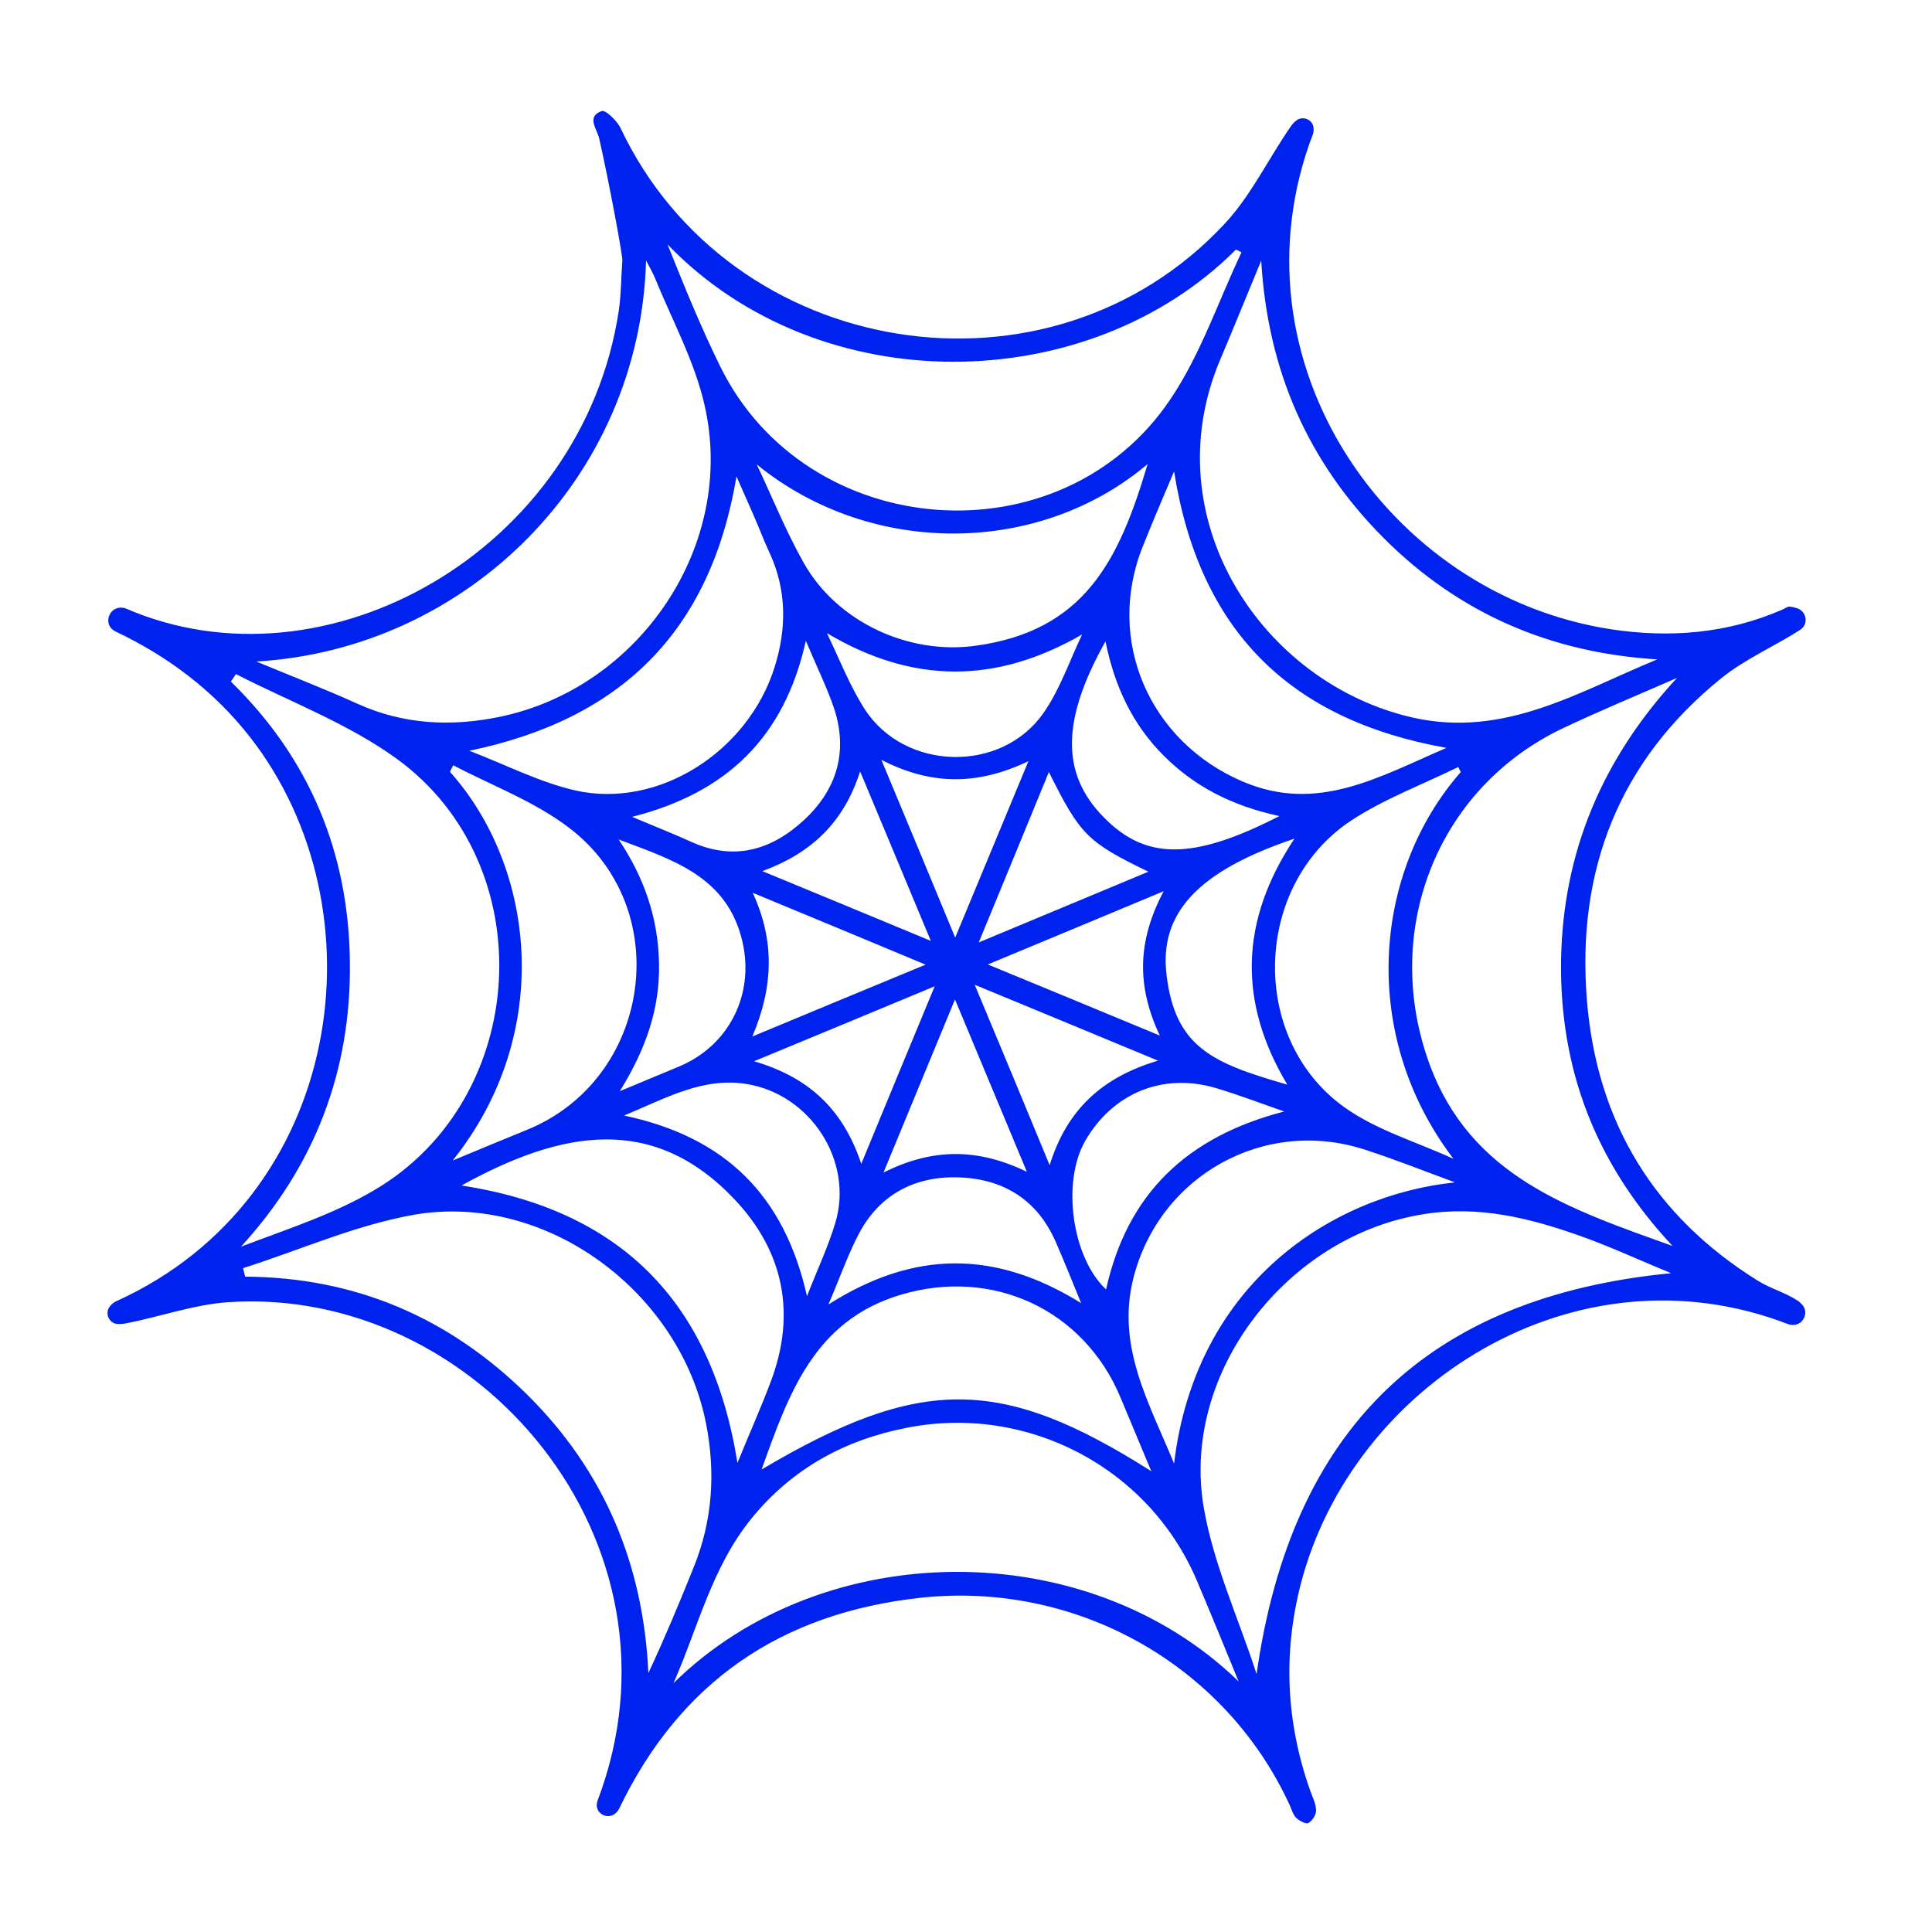 <?xml version="1.0" encoding="utf-8"?>
<!-- Generator: Adobe Illustrator 19.1.0, SVG Export Plug-In . SVG Version: 6.00 Build 0)  -->
<svg version="1.1" id="Layer_1" xmlns="http://www.w3.org/2000/svg" xmlns:xlink="http://www.w3.org/1999/xlink" x="0px" y="0px"
fill="#02E24" width="1000px" height="1000px" viewBox="0 0 1000 1000" style="enable-background:new 0 0 1000 1000;" xml:space="preserve">
<path d="M310.1,71.5c-1.2-5-6.7-11.1,1.3-14c2-0.8,8,5,9.8,8.8c56.9,120.4,222,147,312.7,49.5c13.7-14.7,22.7-33.8,34.3-50.5
	c0.7-1,1.5-1.9,2.5-2.7c3.4-3,8.9-0.8,9.2,3.7c0.1,1.2,0,2.3-0.4,3.3c-44.4,116.6,38.2,238.2,154.3,256.1
	c30.2,4.6,60.3,2.3,88.8-10.2c1.3-0.6,2.9-1.8,4.1-1.5c1,0.2,2.1,0.4,3.1,0.7c4.9,1.3,6.6,7.7,2.5,10.9c-0.2,0.1-0.3,0.2-0.5,0.4
	c-13.5,8.6-28.5,15.1-40.8,25c-53.1,42.9-75.1,99.7-69.6,166.9c5.1,62.8,34.7,111.5,88.3,144.9c6.5,4.1,14.4,6.2,20.9,10.5
	c0.9,0.6,1.7,1.4,2.4,2.2c3.3,4,0.4,10.2-4.8,10.3c-0.9,0-1.8-0.1-2.6-0.4c-110-42.5-225.5,31-252.3,134.4
	c-9.3,36-7.6,71.5,4.7,106.6c1.2,3.5,3.1,7,3.2,10.6c0.1,2.3-2,5.5-4,6.6c-1.2,0.7-4.8-1.2-6.3-2.7c-1.7-1.7-2.4-4.5-3.5-6.9
	c-33.6-72.7-110.6-115.7-190.9-107c-72.2,7.9-124.5,43.4-156.1,109.3c-0.4,0.7-0.9,1.4-1.5,2c-4.2,4-11,0.5-9.9-5.2
	c0.1-0.4,0.2-0.7,0.3-1.1c50.9-134.1-62.8-266.5-191-258c-18,1.2-35.5,7.6-53.3,11c-1.3,0.3-2.6,0.3-4,0.3c-4.7-0.2-7.1-5.8-3.9-9.4
	c0.9-1,1.9-1.9,3.1-2.4c117.9-53.4,139-202.6,69.2-292c-18.7-23.9-42.3-41.7-69.7-54.7c-0.2-0.1-0.5-0.2-0.7-0.4
	c-5.4-3.3-2.9-11.7,3.4-11.9c0.9,0,1.8,0.1,2.6,0.4c104,45.2,236.6-30.3,255.3-154.2c1.2-8.5,1.2-17.1,1.8-25.7
	C322.8,134.7,314.9,92.4,310.1,71.5z M650.4,866.5C668.4,739.6,738.9,671.2,865,659c-15.7-6.4-31.1-13.6-47.1-19.3
	c-26-9.2-52.3-15.8-80.7-11.3c-70.5,10.9-126,81.6-114.2,151.6C628,809.5,641.1,837.7,650.4,866.5z M125.8,656.4
	c0.4,1.4,0.7,3,1.1,4.4c56.9,0.3,105.3,21.1,145.6,60.7c40.1,39.5,60.5,88,63.1,144.5c8.6-18.5,16.3-36.9,23.7-55.4
	c9.5-23.8,11.1-48.4,6.2-73.5c-13.3-68.4-82.7-120-150.9-108.4C184.3,634,155.3,647,125.8,656.4z M642.6,130.6c-1-0.5-1.9-1-2.9-1.4
	c-76.3,76.5-215.3,79.2-294.2-2.7c8.5,21.2,17.1,42.5,27.2,63c44.7,91.2,176.6,101.4,233.2,17C621.5,183.3,630.6,155.9,642.6,130.6z
	 M122.1,348.9c-0.9,1.3-1.7,2.6-2.6,3.9c40.9,39.9,61,88.8,61.6,145.2c0.7,56-18,105.4-56.4,147.3c23.6-9,47.7-16.7,68.9-29.2
	c80.8-47.3,87.6-168.3,11.7-223.4C180.2,374.5,150,363.2,122.1,348.9z M652.8,134.9c-7.1,17.1-14,34.2-21.2,51.2
	c-34.8,82,21.4,167.7,100,185.4C779,382,817.1,358,857.8,341.3c-55.2-3.4-102.5-23.7-141.5-62.7C677,239.2,656.1,191.7,652.8,134.9z
	 M641.1,870.3c-7.2-17.5-14.3-35-21.7-52.4c-24.9-58.3-87.6-91.2-150-78.9c-32.3,6.3-59.4,21.2-80.3,46.8
	c-20.6,25.2-27.8,56.6-40.5,85.4C425.8,795.2,562.4,793.9,641.1,870.3z M868,350.9c-19.9,8.7-40,17-59.6,26.3
	C743.1,408.6,714.9,482.8,740,551c21.4,57.9,72.3,74.8,125.7,93.9c-40.3-43.1-58.5-92.1-57.7-148.1C809,440.7,829.5,392.6,868,350.9
	z M132.7,342.4c17.5,7.3,35.2,14.1,52.4,21.9c23.7,10.7,48.2,11.9,73.2,6.8c72.9-14.9,122.9-89.1,106.4-161.3
	c-5.2-23-17-44.4-25.9-66.4c-1-2.3-2.3-4.5-4.4-8.6C331.3,247.6,241.6,336,132.7,342.4z M753.1,612c-15.5-5.7-30.8-11.8-46.5-16.9
	c-52-17-106.3,13.2-119.9,66.2c-9,35.2,7.7,64.1,21,96.2C618.9,664.1,689.5,618.6,753.1,612z M391.7,240.4
	c8.1,17.1,15.1,34.7,24.4,51.1c17.2,30.4,54,47.4,88.4,42.8c56.8-7.6,74.7-44.1,89.5-94.1C538,287.6,451,288.6,391.7,240.4z
	 M238.9,613.6c81.4,12.6,129.3,59.2,142.8,143.6c6.3-15.5,12.2-28.6,17.3-42.2c13.2-35.1,6.6-67.3-18.7-94.1
	C338.3,576.4,291,584.8,238.9,613.6z M234.6,396.1c-0.6,1.2-1.2,2.2-1.7,3.4c44.1,49.3,54.2,135.2,1.4,201.2c14.3-6,26.5-11,38.7-16
	c64-26.2,76.9-114.2,21.6-156.2C276.7,414.8,254.6,406.6,234.6,396.1z M607.7,244c-6,14.1-11.2,26.3-16.1,38.6
	c-19.7,48.7,3.3,101.4,51.8,122c38.6,16.4,70.3-2.5,105.3-17.5C667.3,372.6,620.8,326.3,607.7,244z M756.1,399.6
	c-0.5-0.9-0.9-1.7-1.3-2.6c-18.5,9.1-38.2,16.4-55.4,27.7c-50.8,33.5-53.1,112.8-3.7,148.3c16.7,12,37.7,18.1,56.6,26.8
	C703.5,535.7,710.6,451.5,756.1,399.6z M595.9,761.5c-5.9-14.1-10.9-26.1-15.9-38.1c-19-45.6-66.3-67.5-113.9-53.2
	c-44.9,13.5-57.9,51.4-71.9,90.4C476.2,712.1,518.1,712.1,595.9,761.5z M242.9,388.6c18.2,6.9,35.8,16.1,54.7,20.5
	c43.1,9.8,89.7-20,103.4-64c6.2-19.9,6.2-39.6-2.6-58.8c-3-6.4-5.5-13.1-8.3-19.5c-2.6-6.1-5.4-12.1-8.9-20.2
	C367.6,327.6,320.9,372.4,242.9,388.6z M664.7,575.3c-11.8-4.1-23.5-8.6-35.6-12.2c-27.4-8-53.3,2.8-67.5,27.6
	c-12.2,21.5-6.6,60.4,10.9,76.7C583.5,617.7,614.5,588.3,664.7,575.3z M417.7,670.9c5.7-14.6,11.1-26,14.7-38.1
	c9.5-31.9-12.9-66.3-45.8-71.7c-22.8-3.7-41.4,7.1-63.6,16.3C375.4,588.5,405.9,618.6,417.7,670.9z M428,327.7
	c6.4,13.2,11.7,27.1,19.6,39.4c20.8,32.1,70.9,33.2,92.6,1.8c8.5-12.2,13.4-26.9,19.9-40.5C515.3,354.2,472.3,354,428,327.7z
	 M320.2,434.5c13.1,19.5,20.4,40.4,20.9,63.7c0.6,23.5-6.7,44.7-20.3,66.6c12-5,21.2-8.8,30.5-12.7c25.9-10.7,39.3-37.2,33-64.6
	C376.5,453.4,347.8,445,320.2,434.5z M662.2,422.4c-24.5-5.3-44-15.3-60.1-31.5c-16-16.1-25.2-35.7-29.9-58.9
	c-22.9,40.7-23,68.4-1.2,90.7C592.7,445.2,617.2,445.5,662.2,422.4z M428.8,675.2c44.5-28.3,86.5-28.2,130.8-0.7
	c-5-12.2-8.8-21.7-12.9-31.1c-9.5-22.3-27.3-33.3-50.6-34c-22.4-0.7-40.7,8.7-51.5,29.1C438.9,649.3,434.9,660.9,428.8,675.2z
	 M670,434.1c-49.8,16.7-70.1,38.5-66.2,70.5c4.5,37.6,23.9,45.7,62.5,56.8C640.9,518.9,641.5,476.9,670,434.1z M417.1,331.7
	c-11.2,50.3-41.2,78.7-89.9,91.1c12,5.1,21.3,8.7,30.5,12.9c22.2,10.1,41.6,4.3,58.4-11.2c17-15.7,23-35.4,15.6-57.9
	C428,355.8,422.9,345.4,417.1,331.7z M504.5,509.7c13.6,32.5,25.8,61.9,38.8,93.4c8.9-28.8,27.3-45.6,56.1-54.1
	C567.2,535.6,537.4,523.3,504.5,509.7z M390.3,549.3c28.6,8.4,46.1,25,55.5,53.1c13-31.5,24.9-60.4,38-91.9
	C451.6,523.9,422.5,536,390.3,549.3z M456.2,393.3c13.1,31.3,25.1,60.4,38.2,92c13.1-31.4,25-60.3,37.9-91.3
	C505.8,406.6,482,406.5,456.2,393.3z M389.6,462.1c11.5,24.9,10.7,48.7-0.2,74.4c30.8-12.8,58.9-24.5,89.7-37.2
	C447.5,486.1,418.6,474.1,389.6,462.1z M602.3,461.3c-31.9,13.3-60.4,25.2-91,37.9c30.6,12.6,58.4,24.1,89,36.8
	C588.2,510.2,588.7,487.1,602.3,461.3z M494.3,517.3c-12.7,30.7-24.3,58.9-37,89.6c25.6-12.8,48.8-12.6,74.2-0.4
	C518.7,575.9,506.9,547.6,494.3,517.3z M542.9,399.6c-12.1,29.5-23.7,57.7-36.3,88.2c30.9-12.9,58.8-24.5,87.8-36.6
	C562.7,435.8,559.1,432.1,542.9,399.6z M481.8,487c-12.8-30.7-24.2-58.1-36.6-87.7c-8.6,26.7-25.4,42.3-50.6,51.6
	C423.9,463,451.3,474.3,481.8,487z"/>
</svg>
